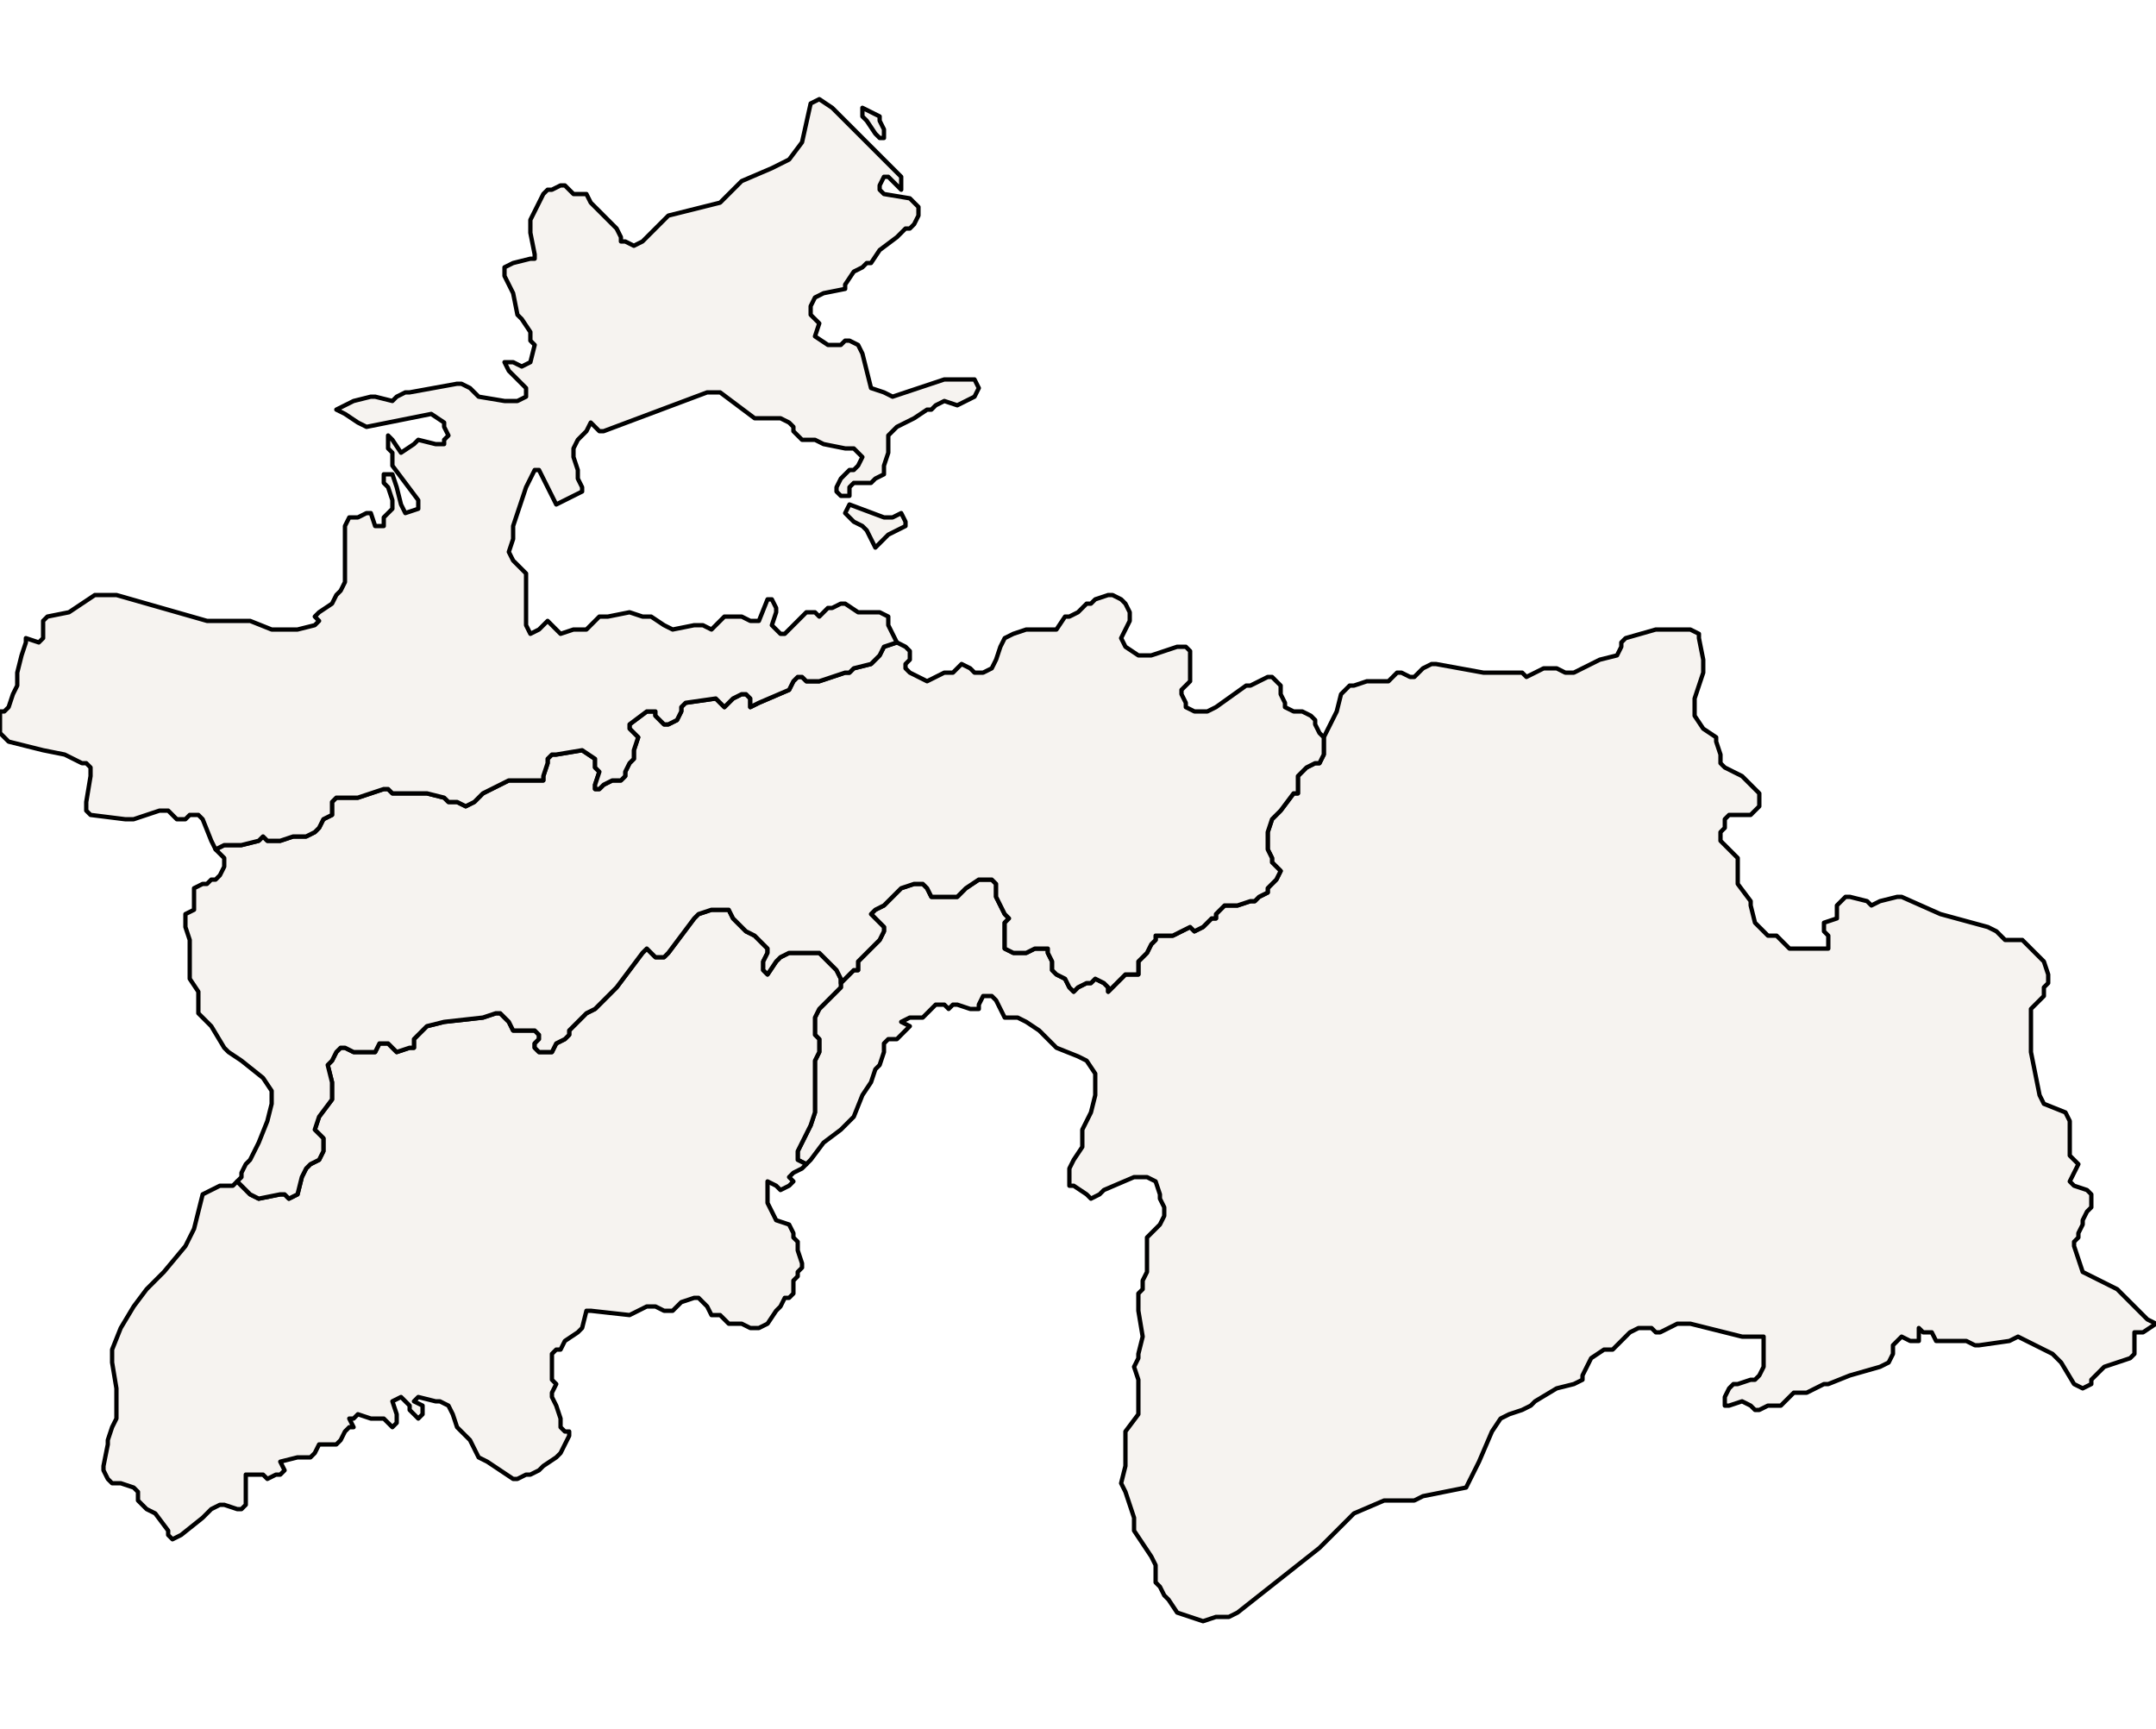 <?xml version="1.0" ?><!DOCTYPE svg  PUBLIC '-//W3C//DTD SVG 1.1//EN'  'http://www.w3.org/Graphics/SVG/1.1/DTD/svg11.dtd'><svg enable_background="new 0 0 500 401" height="401px" style="stroke-linejoin: round; stroke:#000; fill:#f6f3f0;" version="1.1" viewBox="0 0 500 401" width="500px" xmlns="http://www.w3.org/2000/svg" xmlns:xlink="http://www.w3.org/1999/xlink"><defs><style type="text/css"><![CDATA[path { fill-rule: evenodd; }
#context path { fill: #eee; stroke: #bbb; } ]]></style></defs><g id="admin1"><path d="M282,375L285,375L287,374L306,359L308,357L310,355L312,353L314,351L321,348L324,348L328,348L330,347L340,345L341,343L343,339L346,332L348,329L350,328L353,327L355,326L356,325L361,322L365,321L367,320L367,319L368,317L369,315L372,313L374,313L377,310L378,309L380,308L381,308L383,308L384,309L385,309L389,307L392,307L400,309L404,310L407,310L409,310L409,313L409,316L409,317L408,319L407,320L406,320L403,321L402,321L401,322L400,324L400,326L401,326L404,325L406,326L407,327L408,327L410,326L411,326L413,326L415,324L416,323L419,323L423,321L424,321L429,319L436,317L438,316L439,314L439,312L440,311L441,310L443,311L445,311L445,308L446,309L448,309L449,311L450,311L452,311L453,311L454,311L456,311L458,312L459,312L466,311L468,310L476,314L478,316L481,321L483,322L485,321L485,320L486,319L487,318L488,317L494,315L495,314L495,311L495,309L497,309L500,307L498,306L496,304L492,300L491,299L485,296L483,295L482,292L481,289L481,288L482,287L482,286L483,284L483,283L484,281L485,280L485,278L485,277L484,276L481,275L480,274L481,272L482,270L481,269L480,268L480,265L480,260L479,258L474,256L473,254L471,244L471,237L471,235L471,234L474,231L474,229L475,228L475,226L474,223L473,222L472,221L471,220L470,219L469,218L468,218L466,218L465,218L464,217L463,216L461,215L450,212L441,208L440,208L436,209L434,210L433,209L429,208L428,208L427,209L426,210L426,212L426,213L423,214L423,216L424,217L424,218L424,220L423,220L416,220L415,220L413,218L412,217L410,217L409,216L408,215L407,214L406,210L406,209L403,205L403,204L403,200L403,199L402,198L400,196L399,195L399,193L400,192L400,190L401,189L403,189L406,189L407,188L408,187L408,186L408,184L407,183L406,182L404,180L400,178L399,177L399,175L398,172L398,171L395,169L393,166L393,164L393,162L395,156L395,155L395,153L394,148L394,147L392,146L386,146L384,146L377,148L376,149L376,150L375,152L371,153L365,156L363,156L361,155L360,155L358,155L354,157L353,156L349,156L348,156L344,156L333,154L332,154L330,155L328,157L327,157L325,156L324,156L322,158L321,158L320,158L318,158L317,158L314,159L313,159L312,160L311,161L310,165L307,171L307,171L307,173L307,175L306,177L305,177L303,178L302,179L301,180L301,182L301,184L300,184L297,188L295,190L294,193L294,195L294,196L294,197L295,199L295,200L297,202L296,204L294,206L294,207L292,208L291,209L290,209L287,210L286,210L284,210L283,211L282,212L282,213L281,213L280,214L279,215L277,216L276,215L272,217L270,217L269,217L268,217L268,218L267,219L266,221L265,222L264,223L264,226L263,226L261,226L260,227L258,229L257,230L257,229L256,228L254,227L253,228L252,228L250,229L249,230L248,229L247,227L245,226L244,225L244,224L244,223L243,221L243,220L242,220L240,220L238,221L235,221L233,220L233,218L233,216L233,214L234,213L233,212L231,208L231,206L231,205L230,204L228,204L227,204L224,206L222,208L220,208L218,208L216,208L215,206L214,205L212,205L212,205L209,206L208,207L205,210L203,211L202,212L204,214L205,215L205,216L204,218L203,219L201,221L200,222L199,223L199,225L198,225L195,228L195,229L194,230L190,234L189,236L189,239L189,240L190,241L190,243L190,244L189,246L189,248L189,249L189,250L189,253L189,258L188,261L186,265L185,267L185,269L187,270L188,269L191,265L195,262L197,260L198,259L200,254L202,251L203,248L204,247L205,244L205,242L206,241L208,241L210,239L211,238L209,237L211,236L214,236L216,234L217,233L219,233L220,234L221,233L222,233L225,234L227,234L227,233L228,231L230,231L231,232L232,234L233,236L235,236L236,236L238,237L241,239L245,243L250,245L252,246L254,249L254,252L254,254L253,258L252,260L251,262L251,266L249,269L248,271L248,274L248,275L249,275L252,277L253,278L255,277L256,276L263,273L266,273L268,274L269,277L269,278L270,280L270,282L269,284L268,285L266,287L266,289L266,291L266,292L266,295L265,297L265,299L264,300L264,304L265,310L264,314L264,315L263,317L264,320L264,323L264,325L264,326L264,328L261,332L261,335L261,336L261,340L260,344L261,346L262,349L263,352L263,354L263,355L267,361L268,363L268,367L269,368L270,370L271,371L273,374L276,375L279,376Z " data-fips="TI01" data-hasc="TJ.BK" data-name="Gorno-Badakhshan" data-postal="BK" data-varname="Badakhshoni Kuni|Autonomes Gebiet der Berg-Badachschanen|Gorno-Badahshanskaya avtonomnaya oblast'|Go"/><path d="M42,356L47,352L48,351L49,350L51,349L52,349L55,350L56,350L57,349L57,345L57,344L57,342L58,342L60,342L61,342L62,343L64,342L65,342L66,341L65,339L69,338L72,338L73,337L74,335L76,335L78,335L79,334L80,332L81,331L82,331L81,329L82,329L83,328L86,329L87,329L89,329L91,331L92,330L92,328L91,325L93,324L94,325L95,326L95,327L96,328L97,329L98,328L98,326L96,325L97,324L101,325L102,325L104,326L105,328L106,331L107,332L108,333L109,334L111,338L113,339L119,343L120,343L122,342L123,342L125,341L126,340L129,338L130,337L132,333L132,332L131,332L130,331L130,329L129,326L128,324L128,323L129,321L128,320L128,317L128,316L128,314L129,313L130,313L131,311L134,309L135,308L136,304L137,304L146,305L148,304L150,303L152,303L154,304L156,304L157,303L158,302L161,301L162,301L163,302L164,303L165,305L167,305L168,306L169,307L170,307L172,307L174,308L176,308L178,307L180,304L181,303L182,301L183,301L184,300L184,299L184,297L185,296L185,295L186,294L186,293L185,290L185,289L185,288L184,287L184,286L183,284L180,283L179,281L178,279L178,276L178,274L180,275L181,276L183,275L184,274L183,273L184,272L186,271L187,270L185,269L185,267L186,265L188,261L189,258L189,253L189,250L189,249L189,248L189,246L190,244L190,243L190,241L189,240L189,239L189,236L190,234L194,230L195,229L195,228L195,227L194,225L193,224L190,221L190,221L186,221L183,221L181,222L180,223L178,226L177,225L177,223L178,221L178,220L177,219L176,218L175,217L173,216L172,215L170,213L169,211L168,211L166,211L165,211L162,212L161,213L158,217L155,221L154,222L153,222L152,222L151,221L150,220L149,221L143,229L142,230L139,233L138,234L136,235L135,236L134,237L132,239L132,240L131,241L129,242L128,244L127,244L125,244L124,243L124,242L125,241L125,240L124,239L119,239L118,237L117,236L116,235L115,235L112,236L103,237L99,238L97,240L96,241L96,243L95,243L92,244L90,242L89,242L88,242L87,244L85,244L84,244L82,244L80,243L79,243L78,244L77,246L76,247L77,251L77,252L77,254L77,255L74,259L73,262L74,263L75,264L75,265L75,267L74,269L72,270L71,271L70,273L69,277L69,277L67,278L66,277L66,277L65,277L60,278L58,277L57,276L55,274L54,275L54,275L51,275L49,276L47,277L45,285L43,289L38,295L34,299L31,303L28,308L26,313L26,316L27,322L27,326L27,329L26,331L25,334L25,335L24,340L24,341L25,343L26,344L28,344L31,345L32,346L32,348L34,350L36,351L39,355L39,356L40,357Z " data-fips="TI03" data-hasc="TJ.KL" data-name="Khatlon" data-postal="KL" data-varname="Hationskaya oblast'|Hatlonskaja oblast'"/><path d="M69,277L69,277L70,273L71,271L72,270L74,269L75,267L75,265L75,264L74,263L73,262L74,259L77,255L77,254L77,252L77,251L76,247L77,246L78,244L79,243L80,243L82,244L84,244L85,244L87,244L88,242L89,242L90,242L92,244L95,243L96,243L96,241L97,240L99,238L103,237L112,236L115,235L116,235L117,236L118,237L119,239L124,239L125,240L125,241L124,242L124,243L125,244L127,244L128,244L129,242L131,241L132,240L132,239L134,237L135,236L136,235L138,234L139,233L142,230L143,229L149,221L150,220L151,221L152,222L153,222L154,222L155,221L158,217L161,213L162,212L165,211L166,211L168,211L169,211L170,213L172,215L173,216L175,217L176,218L177,219L178,220L178,221L177,223L177,225L178,226L180,223L181,222L183,221L186,221L190,221L190,221L193,224L194,225L195,227L195,228L198,225L199,225L199,223L200,222L201,221L203,219L204,218L205,216L205,215L204,214L202,212L203,211L205,210L208,207L209,206L212,205L212,205L214,205L215,206L216,208L218,208L220,208L222,208L224,206L227,204L228,204L230,204L231,205L231,206L231,208L233,212L234,213L233,214L233,216L233,218L233,220L235,221L238,221L240,220L242,220L243,220L243,221L244,223L244,224L244,225L245,226L247,227L248,229L249,230L250,229L252,228L253,228L254,227L256,228L257,229L257,230L258,229L260,227L261,226L263,226L264,226L264,223L265,222L266,221L267,219L268,218L268,217L269,217L270,217L272,217L276,215L277,216L279,215L280,214L281,213L282,213L282,212L283,211L284,210L286,210L287,210L290,209L291,209L292,208L294,207L294,206L296,204L297,202L295,200L295,199L294,197L294,196L294,195L294,193L295,190L297,188L300,184L301,184L301,182L301,180L302,179L303,178L305,177L306,177L307,175L307,173L307,171L307,171L306,170L305,168L305,167L304,166L302,165L300,165L298,164L298,163L297,161L297,159L296,158L295,157L294,157L292,158L290,159L289,159L282,164L280,165L278,165L277,165L275,164L275,163L274,161L274,160L275,159L276,158L276,157L276,155L276,153L276,151L275,150L273,150L267,152L264,152L261,150L260,148L261,146L262,144L262,143L262,142L261,140L260,139L258,138L257,138L254,139L253,140L252,140L250,142L248,143L247,143L245,146L244,146L240,146L238,146L235,147L233,148L232,150L231,153L230,155L228,156L226,156L225,155L223,154L222,155L221,156L220,156L219,156L217,157L215,158L213,157L211,156L210,155L210,154L211,153L211,151L210,150L208,149L208,149L205,150L204,152L203,153L202,154L198,155L197,156L196,156L190,158L187,158L186,157L185,157L184,158L183,160L176,163L174,164L174,162L173,161L172,161L170,162L169,163L168,164L167,163L166,162L159,163L158,164L158,165L157,167L155,168L154,168L153,167L152,166L152,165L150,165L146,168L146,169L147,170L148,171L147,174L147,176L146,177L145,179L145,180L144,181L142,181L140,182L139,183L138,183L138,182L139,179L138,178L138,176L135,174L129,175L128,175L127,176L127,177L126,180L126,181L125,181L119,181L118,181L116,182L112,184L110,186L108,187L106,186L104,186L103,185L99,184L95,184L91,184L90,183L89,183L83,185L79,185L78,185L77,186L77,189L75,190L74,192L73,193L71,194L70,194L68,194L65,195L64,195L62,195L61,194L60,195L56,196L55,196L52,196L50,197L51,198L52,199L52,201L51,203L50,204L49,204L48,205L47,205L45,206L45,208L45,210L45,211L43,212L43,214L43,215L44,218L44,220L44,224L44,226L44,227L46,230L46,231L46,233L46,235L47,236L49,238L52,243L53,244L56,246L61,250L63,253L63,256L62,260L60,265L58,269L57,270L56,272L56,273L55,274L57,276L58,277L60,278L65,277L66,277L66,277L67,278Z " data-fips="TI02" data-hasc="TJ.RR" data-name="Tadzhikistan Territories" data-postal="RR" data-varname=""/><path d="M52,196L55,196L56,196L60,195L61,194L62,195L64,195L65,195L68,194L70,194L71,194L73,193L74,192L75,190L77,189L77,186L78,185L79,185L83,185L89,183L90,183L91,184L95,184L99,184L103,185L104,186L106,186L108,187L110,186L112,184L116,182L118,181L119,181L125,181L126,181L126,180L127,177L127,176L128,175L129,175L135,174L138,176L138,178L139,179L138,182L138,183L139,183L140,182L142,181L144,181L145,180L145,179L146,177L147,176L147,174L148,171L147,170L146,169L146,168L150,165L152,165L152,166L153,167L154,168L155,168L157,167L158,165L158,164L159,163L166,162L167,163L168,164L169,163L170,162L172,161L173,161L174,162L174,164L176,163L183,160L184,158L185,157L186,157L187,158L190,158L196,156L197,156L198,155L202,154L203,153L204,152L205,150L208,149L208,149L206,145L206,143L204,142L203,142L201,142L199,142L196,140L195,140L193,141L192,141L191,142L190,143L189,142L187,142L182,147L181,147L180,146L179,145L180,142L180,141L179,139L178,139L176,144L175,144L174,144L172,143L171,143L169,143L168,143L167,144L165,146L163,145L161,145L156,146L154,145L151,143L149,143L146,142L141,143L139,143L137,145L136,146L135,146L134,146L133,146L130,147L129,146L127,144L126,145L125,146L123,147L122,145L122,136L122,134L122,133L121,132L120,131L119,130L118,128L119,125L119,122L122,113L123,111L124,109L125,109L126,111L129,117L135,114L135,113L134,111L134,110L134,109L133,106L133,104L134,102L136,100L137,98L138,99L139,100L140,100L164,91L167,91L175,97L177,97L180,97L181,97L183,98L184,99L184,100L185,101L186,102L189,102L191,103L196,104L198,104L199,105L200,106L199,108L198,109L197,109L196,110L195,111L194,113L194,114L195,115L197,115L197,113L198,112L201,112L202,112L203,111L205,110L205,108L206,105L206,103L206,101L208,99L212,97L215,95L216,95L217,94L219,93L222,94L224,93L226,92L227,90L226,88L224,88L219,88L210,91L207,92L205,91L202,90L201,86L200,82L199,80L197,79L196,79L195,80L194,80L192,80L189,78L190,75L189,74L188,73L188,71L189,69L191,68L196,67L196,66L198,63L198,63L200,62L201,61L202,61L204,58L208,55L209,54L210,53L211,53L212,52L213,50L213,48L211,46L205,45L204,44L204,43L205,41L206,41L208,43L209,44L209,41L197,29L195,27L194,26L193,25L190,23L188,24L186,33L183,37L179,39L172,42L167,47L155,50L154,51L153,52L150,55L149,56L147,57L145,56L144,56L144,55L143,53L142,52L140,50L137,47L136,45L134,45L133,45L132,44L131,43L130,43L128,44L127,44L126,45L125,47L124,49L123,51L123,54L124,59L124,60L123,60L119,61L117,62L117,64L119,68L120,73L121,74L123,77L123,79L124,80L123,84L121,85L119,84L117,84L118,86L122,90L122,92L120,93L117,93L111,92L109,90L107,89L106,89L95,91L94,91L92,92L91,93L87,92L86,92L82,93L80,94L78,95L80,96L83,98L85,99L100,96L103,98L103,99L104,101L103,102L103,103L101,103L97,102L96,103L93,105L91,102L90,101L90,104L91,105L91,107L91,108L97,116L97,118L94,119L93,117L92,113L91,110L89,110L89,112L90,113L91,116L91,118L90,119L89,120L89,121L89,122L87,122L86,119L85,119L83,120L81,120L80,122L80,135L79,137L78,138L77,140L74,142L73,143L74,144L73,145L69,146L66,146L63,146L58,144L48,144L27,138L24,138L22,138L16,142L11,143L10,144L10,148L9,149L6,148L6,149L5,152L4,156L4,159L3,161L2,164L1,165L0,165L0,167L0,170L2,172L10,174L15,175L17,176L19,177L20,177L21,178L21,180L20,186L20,188L21,189L29,190L31,190L37,188L39,188L40,189L41,190L42,190L43,190L44,189L45,189L46,189L47,190L49,195L50,197Z M206,124L208,123L210,122L210,121L209,119L207,120L205,120L197,117L196,119L197,120L198,121L200,122L201,123L203,127Z M205,30L204,28L204,27L202,26L200,25L200,25L200,27L201,28L203,31L204,32L205,32Z " data-fips="TI04" data-hasc="TJ.LE" data-name="Leninabad" data-postal="LE" data-varname="Sogd|Hodent|Khodzhent|Khujand|Leninabadskaya oblast'|Leninobod|Sogdiyskaya oblast'|Sogdskaja oblast"/></g></svg>